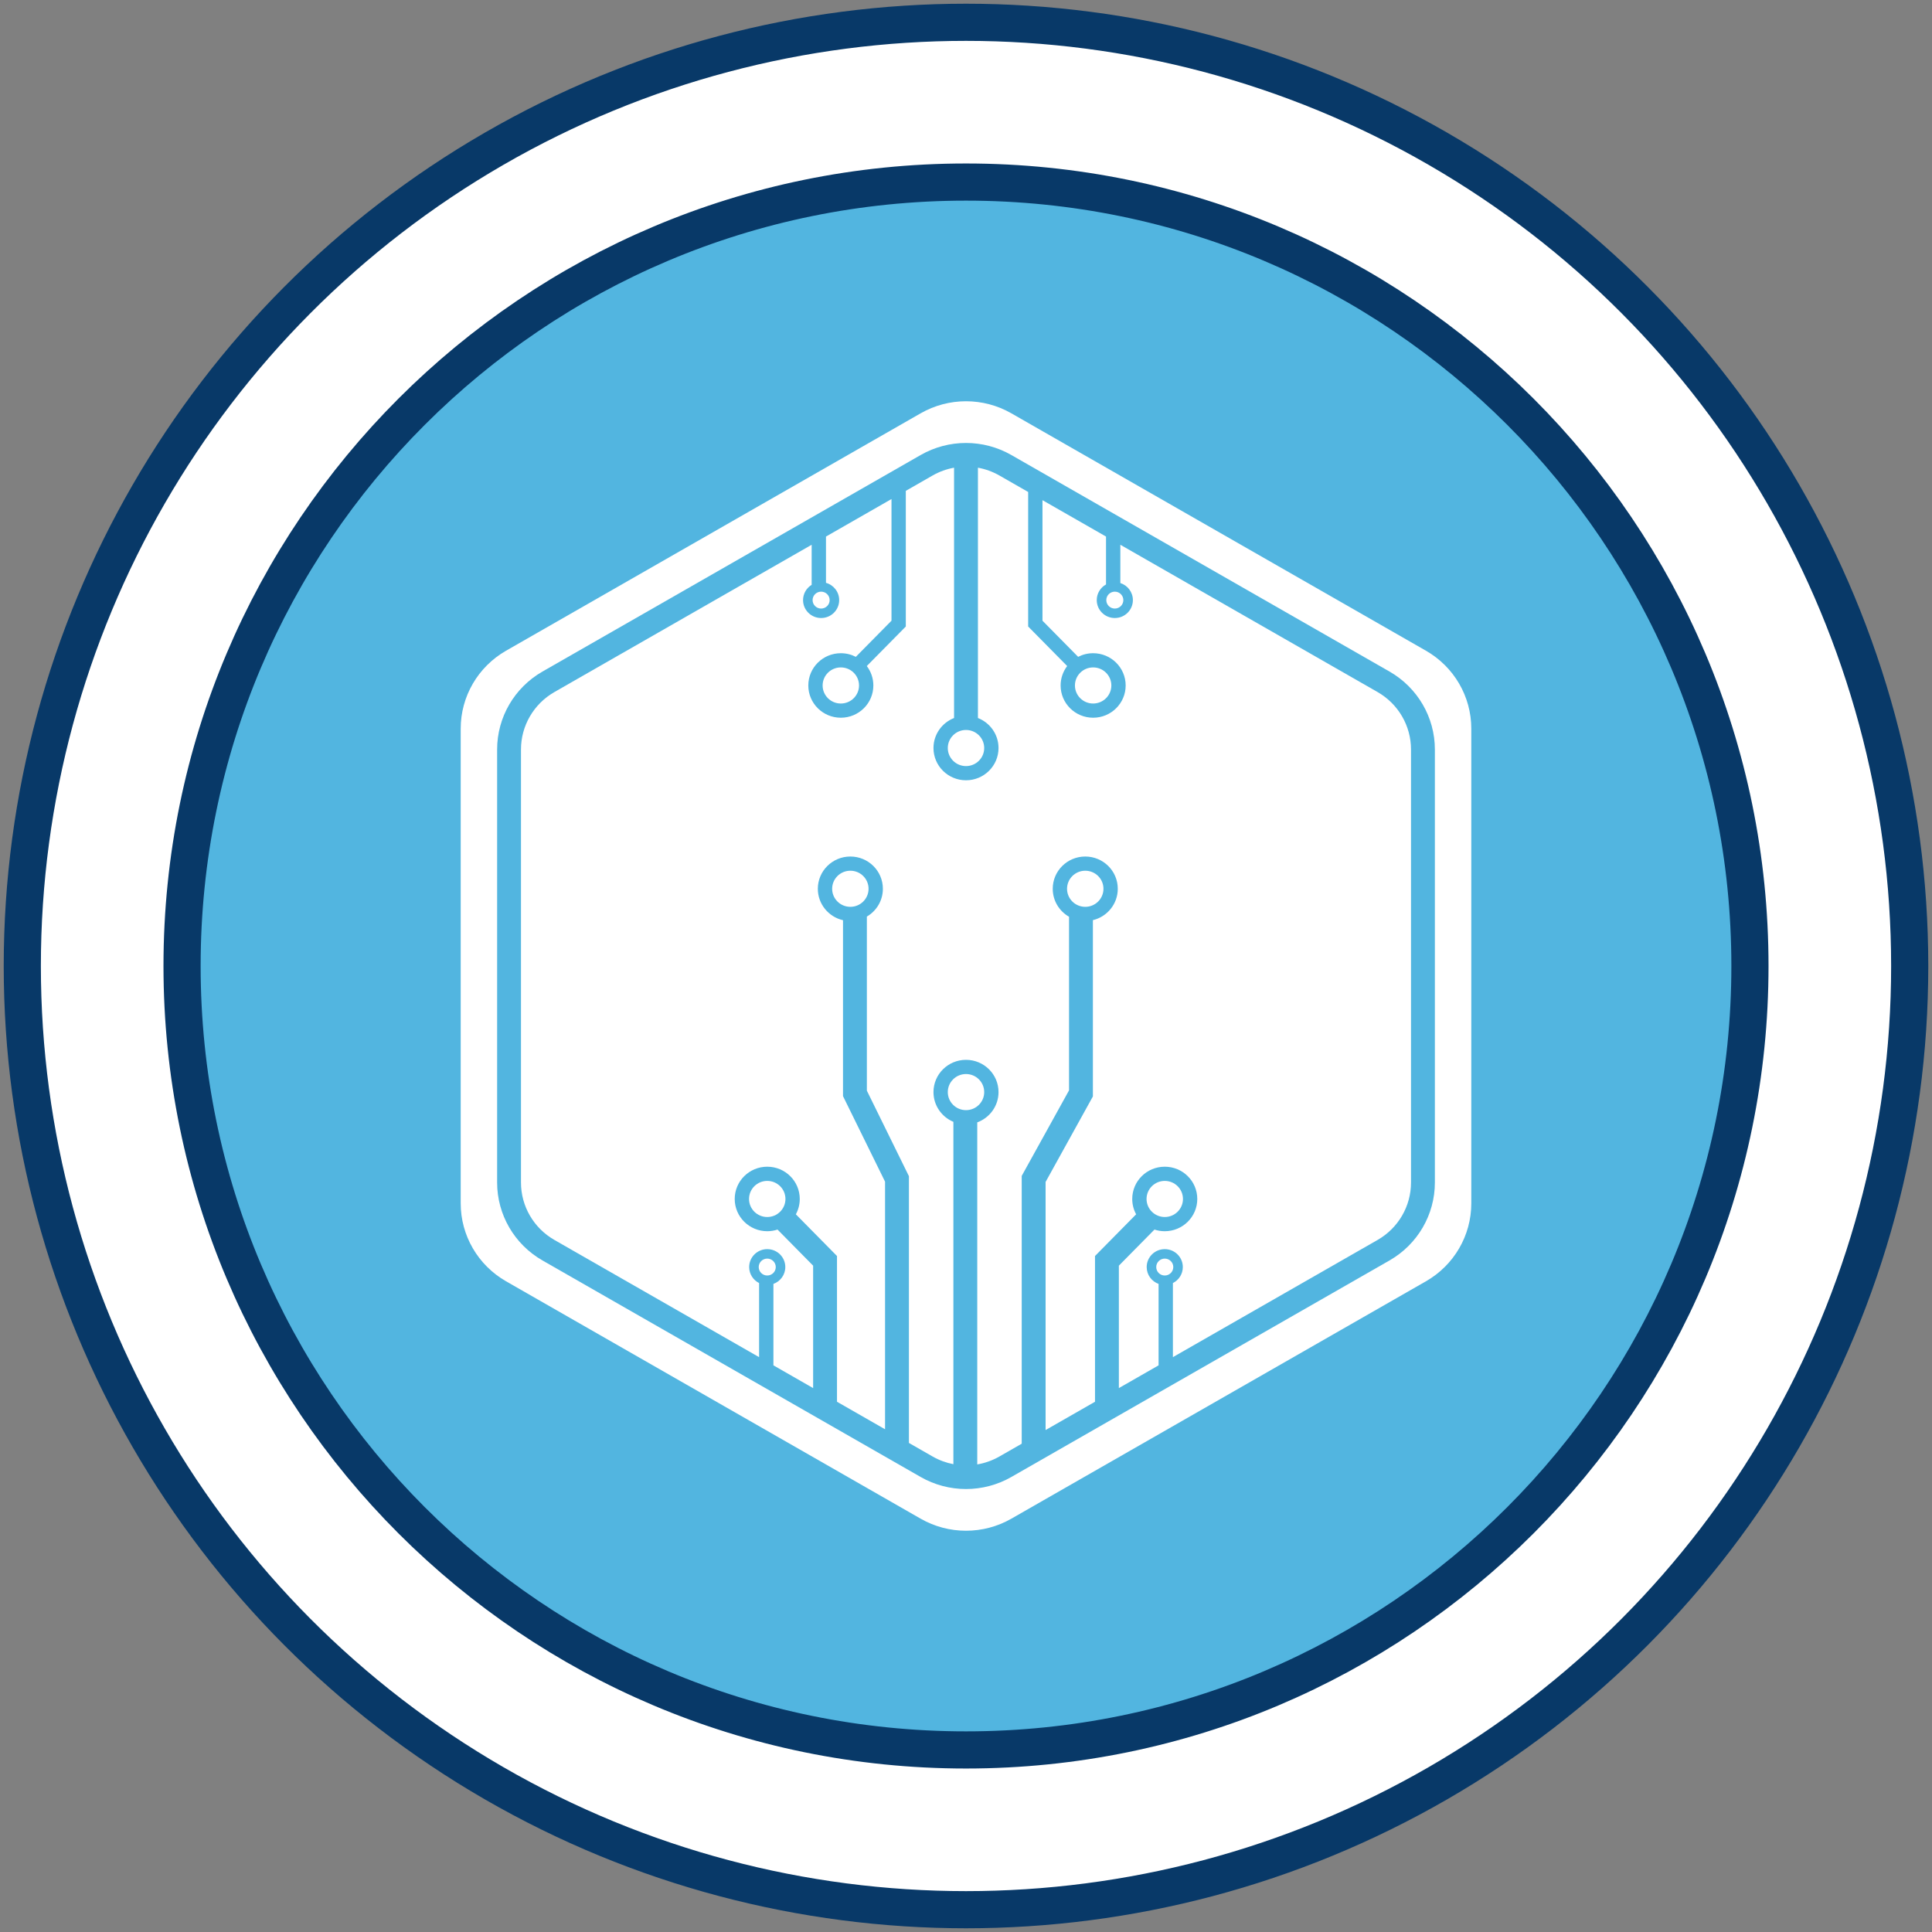 <svg width="260" height="260" viewBox="0 0 260 260" fill="none" xmlns="http://www.w3.org/2000/svg">
<rect x="0" y="0" width="260" height="260" fill="#808080" stroke="none"/>
<circle cx="130" cy="130" r="127" fill="white" stroke="#083968" stroke-width="5"/>
<path d="M235.5 130C235.5 188.266 188.266 235.5 130 235.5C71.734 235.5 24.5 188.266 24.5 130C24.5 71.734 71.734 24.5 130 24.5C188.266 24.5 235.5 71.734 235.5 130Z" fill="#52B5E0" stroke="#083968" stroke-width="5"/>
<path d="M134.496 63.992L138.365 66.208V84.311L143.616 89.633C143.062 90.36 142.733 91.266 142.733 92.248C142.733 94.645 144.692 96.588 147.11 96.588C149.527 96.588 151.487 94.645 151.487 92.248C151.487 89.85 149.527 87.907 147.11 87.907C146.382 87.907 145.695 88.083 145.091 88.395L140.292 83.531V67.311L148.843 72.207V78.653C148.099 79.065 147.596 79.854 147.596 80.76C147.596 82.092 148.685 83.171 150.028 83.171C151.371 83.171 152.459 82.092 152.459 80.76C152.459 79.685 151.75 78.774 150.77 78.463V73.311L185.391 93.135C188.174 94.728 189.887 97.672 189.887 100.858V159.142C189.887 162.328 188.174 165.272 185.391 166.865L157.844 182.639V172.668C158.636 172.271 159.179 171.456 159.179 170.515C159.179 169.183 158.091 168.103 156.748 168.103C155.405 168.103 154.316 169.183 154.316 170.515C154.316 171.557 154.983 172.445 155.917 172.782V183.742L150.572 186.803V170.327L155.364 165.47C155.799 165.614 156.264 165.692 156.748 165.692C159.165 165.692 161.125 163.748 161.125 161.351C161.125 158.953 159.165 157.01 156.748 157.01C154.33 157.01 152.371 158.953 152.371 161.351C152.371 162.098 152.561 162.802 152.897 163.416L147.361 169.028V188.641L140.711 192.449V159.062L147.077 147.552V123.829C148.998 123.37 150.426 121.654 150.426 119.608C150.426 117.211 148.466 115.267 146.049 115.267C143.631 115.267 141.672 117.211 141.672 119.608C141.672 121.217 142.554 122.622 143.866 123.372V146.736L137.499 158.246V194.288L134.496 196.008C133.559 196.544 132.549 196.9 131.515 197.075V151.043C133.185 150.432 134.377 148.838 134.377 146.969C134.377 144.571 132.417 142.628 130 142.628C127.582 142.628 125.623 144.571 125.623 146.969C125.623 148.77 126.728 150.314 128.303 150.972V197.043C127.333 196.858 126.386 196.513 125.504 196.008L122.319 194.184V158.287L116.659 146.777V123.349C117.949 122.594 118.814 121.201 118.814 119.608C118.814 117.211 116.855 115.267 114.437 115.267C112.02 115.267 110.06 117.211 110.06 119.608C110.06 121.668 111.507 123.393 113.448 123.838V147.512L119.107 159.022V192.345L112.639 188.641V169.028L107.102 163.416C107.438 162.802 107.629 162.098 107.629 161.351C107.629 158.953 105.669 157.01 103.252 157.01C100.835 157.01 98.875 158.953 98.875 161.351C98.875 163.748 100.835 165.692 103.252 165.692C103.735 165.692 104.201 165.614 104.636 165.47L109.427 170.327V186.803L104.083 183.742V172.782C105.016 172.445 105.683 171.557 105.683 170.515C105.683 169.183 104.595 168.103 103.252 168.103C101.909 168.103 100.82 169.183 100.82 170.515C100.82 171.456 101.363 172.271 102.156 172.668V182.639L74.608 166.865C71.826 165.272 70.112 162.328 70.112 159.142V100.858C70.112 97.672 71.826 94.728 74.608 93.135L109.23 73.311V78.704C108.534 79.129 108.071 79.891 108.071 80.76C108.071 82.092 109.16 83.171 110.503 83.171C111.846 83.171 112.934 82.092 112.934 80.76C112.934 79.653 112.182 78.72 111.157 78.436V72.207L119.973 67.159V83.531L115.174 88.395C114.57 88.083 113.884 87.907 113.155 87.907C110.738 87.907 108.778 89.85 108.778 92.248C108.778 94.645 110.738 96.588 113.155 96.588C115.573 96.588 117.532 94.645 117.532 92.248C117.532 91.266 117.203 90.36 116.649 89.633L121.9 84.311V66.056L125.504 63.992C126.413 63.471 127.392 63.121 128.394 62.941V96.627C126.771 97.262 125.623 98.831 125.623 100.666C125.623 103.064 127.583 105.007 130 105.007C132.417 105.007 134.377 103.064 134.377 100.666C134.377 98.831 133.229 97.262 131.606 96.627V62.941C132.608 63.121 133.586 63.471 134.496 63.992Z" fill="white"/>
<path d="M130 149.399C131.353 149.399 132.45 148.311 132.45 146.969C132.45 145.627 131.353 144.539 130 144.539C128.647 144.539 127.55 145.627 127.55 146.969C127.55 148.311 128.647 149.399 130 149.399Z" fill="white"/>
<path d="M159.198 161.351C159.198 162.693 158.101 163.781 156.748 163.781C155.395 163.781 154.298 162.693 154.298 161.351C154.298 160.009 155.395 158.921 156.748 158.921C158.101 158.921 159.198 160.009 159.198 161.351Z" fill="white"/>
<path d="M105.702 161.351C105.702 162.693 104.605 163.781 103.252 163.781C101.899 163.781 100.802 162.693 100.802 161.351C100.802 160.009 101.899 158.921 103.252 158.921C104.605 158.921 105.702 160.009 105.702 161.351Z" fill="white"/>
<path d="M156.748 171.652C157.381 171.652 157.895 171.143 157.895 170.515C157.895 169.886 157.381 169.377 156.748 169.377C156.114 169.377 155.601 169.886 155.601 170.515C155.601 171.143 156.114 171.652 156.748 171.652Z" fill="white"/>
<path d="M104.399 170.515C104.399 171.143 103.885 171.652 103.252 171.652C102.618 171.652 102.105 171.143 102.105 170.515C102.105 169.886 102.618 169.377 103.252 169.377C103.885 169.377 104.399 169.886 104.399 170.515Z" fill="white"/>
<path d="M148.499 119.608C148.499 120.95 147.402 122.038 146.049 122.038C144.695 122.038 143.598 120.95 143.598 119.608C143.598 118.266 144.695 117.178 146.049 117.178C147.402 117.178 148.499 118.266 148.499 119.608Z" fill="white"/>
<path d="M114.437 122.038C115.79 122.038 116.887 120.95 116.887 119.608C116.887 118.266 115.79 117.178 114.437 117.178C113.084 117.178 111.987 118.266 111.987 119.608C111.987 120.95 113.084 122.038 114.437 122.038Z" fill="white"/>
<path d="M130 98.236C131.353 98.236 132.45 99.324 132.45 100.666C132.45 102.008 131.353 103.096 130 103.096C128.647 103.096 127.55 102.008 127.55 100.666C127.55 99.324 128.647 98.236 130 98.236Z" fill="white"/>
<path d="M149.56 92.248C149.56 90.906 148.463 89.818 147.11 89.818C145.757 89.818 144.66 90.906 144.66 92.248C144.66 93.59 145.757 94.677 147.11 94.677C148.463 94.677 149.56 93.59 149.56 92.248Z" fill="white"/>
<path d="M115.605 92.248C115.605 90.906 114.508 89.818 113.155 89.818C111.802 89.818 110.705 90.906 110.705 92.248C110.705 93.59 111.802 94.677 113.155 94.677C114.508 94.677 115.605 93.59 115.605 92.248Z" fill="white"/>
<path d="M111.65 80.76C111.65 80.131 111.136 79.622 110.503 79.622C109.869 79.622 109.356 80.131 109.356 80.76C109.356 81.388 109.869 81.897 110.503 81.897C111.136 81.897 111.65 81.388 111.65 80.76Z" fill="white"/>
<path d="M151.175 80.76C151.175 80.131 150.661 79.622 150.028 79.622C149.394 79.622 148.881 80.131 148.881 80.76C148.881 81.388 149.394 81.897 150.028 81.897C150.661 81.897 151.175 81.388 151.175 80.76Z" fill="white"/>
<path fill-rule="evenodd" clip-rule="evenodd" d="M136.102 55.621C132.326 53.459 127.674 53.459 123.898 55.621L68.102 87.57C64.326 89.732 62 93.728 62 98.052V161.949C62 166.272 64.326 170.268 68.102 172.43L123.898 204.379C127.674 206.54 132.326 206.54 136.102 204.379L191.898 172.43C195.674 170.268 198 166.272 198 161.949V98.052C198 93.728 195.674 89.732 191.898 87.57L136.102 55.621ZM123.898 61.234C127.674 59.072 132.326 59.072 136.102 61.234L186.997 90.376C190.773 92.538 193.099 96.534 193.099 100.858V159.142C193.099 163.466 190.773 167.462 186.997 169.624L136.102 198.766C132.326 200.928 127.674 200.928 123.898 198.766L73.002 169.624C69.227 167.462 66.901 163.466 66.901 159.142V100.858C66.901 96.534 69.227 92.538 73.002 90.376L123.898 61.234Z" fill="white"/>
</svg>
